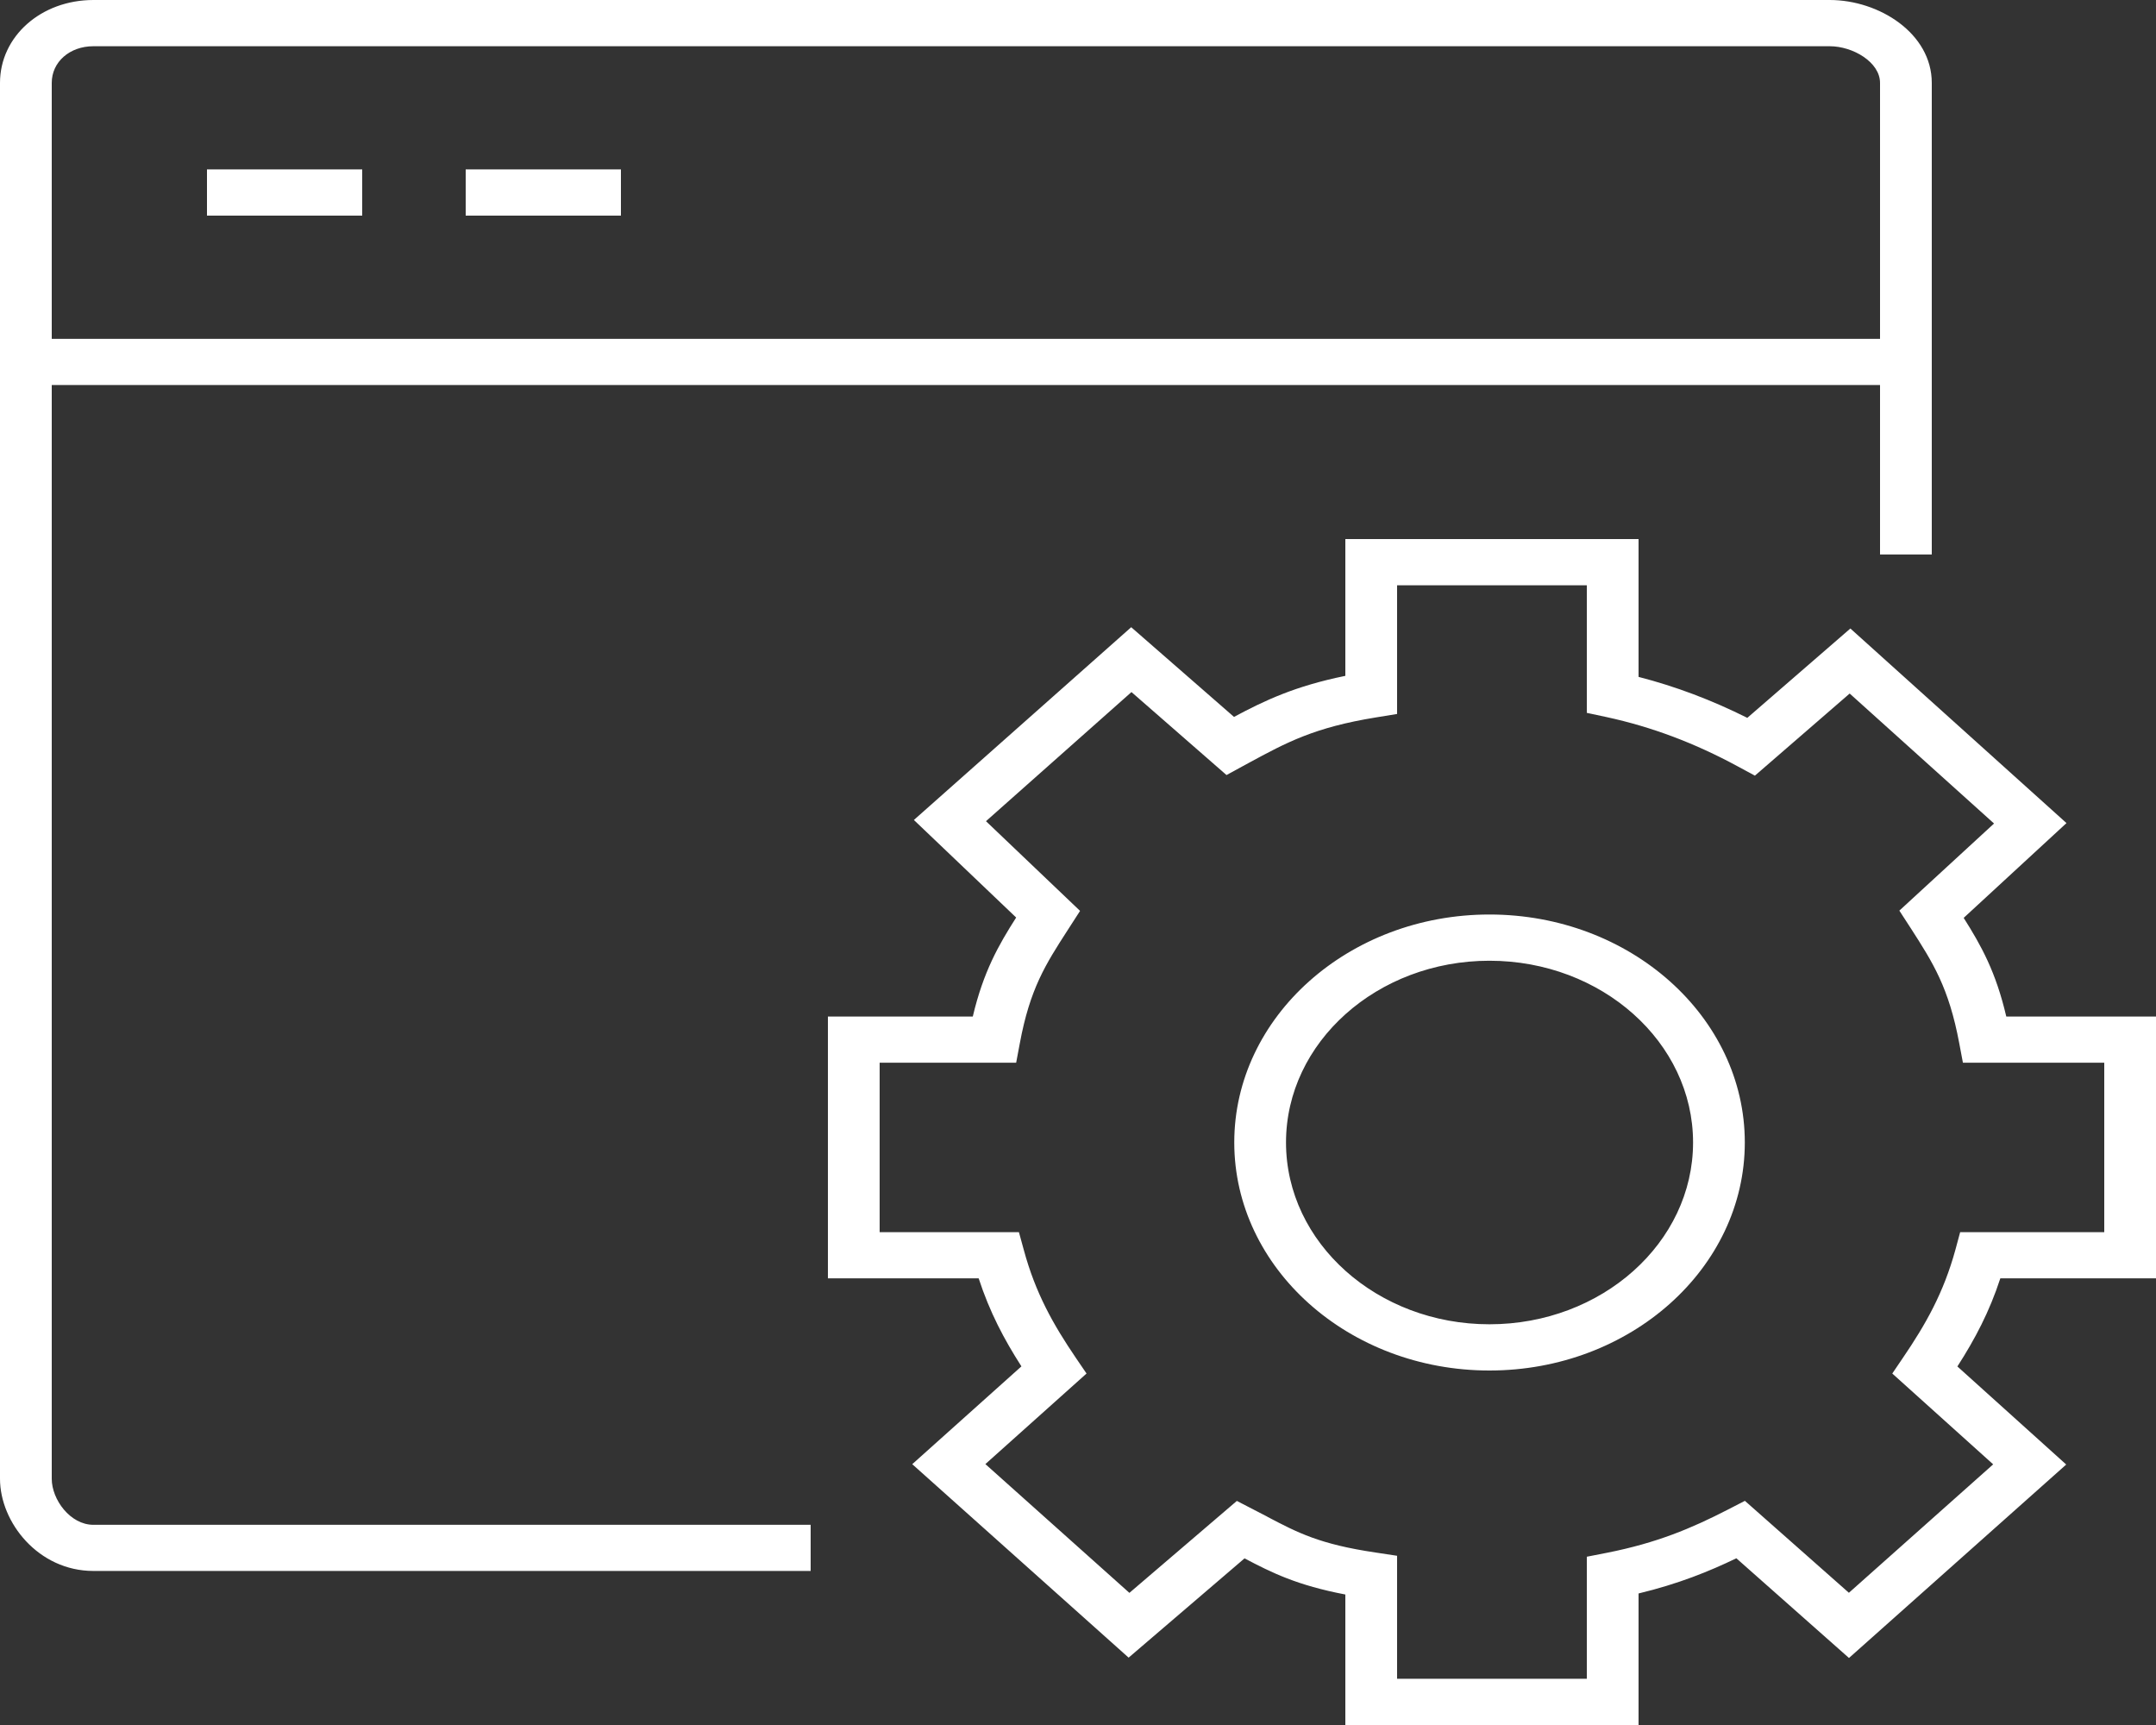 <svg width="25" height="20" viewBox="0 0 25 20" fill="none" xmlns="http://www.w3.org/2000/svg">
<rect x="0" y="0" width="25" height="20" fill="#333333" stroke="none"/>
<path fill-rule="evenodd" clip-rule="evenodd" d="M1.083 18.214H9.4V17.679H1.083C0.815 17.679 0.6 17.387 0.6 17.145V4.464H21.8V6.429H22.4V0.961C22.4 0.386 21.788 0 21.217 0H1.083C0.476 0 0 0.422 0 0.961V17.145C0 17.651 0.445 18.214 1.083 18.214ZM21.8 3.929H0.6V0.961C0.6 0.718 0.808 0.536 1.083 0.536H21.217C21.486 0.536 21.8 0.721 21.8 0.961V3.929ZM2.4 1.964H4.2V2.5H2.4V1.964ZM7.2 1.964H5.4V2.5H7.2V1.964ZM17.271 15.89C15.639 15.89 14.312 14.704 14.312 13.246C14.312 11.789 15.639 10.603 17.271 10.603C18.904 10.603 20.232 11.789 20.232 13.246C20.232 14.704 18.904 15.89 17.271 15.89ZM17.271 11.139C15.97 11.139 14.912 12.084 14.912 13.246C14.912 14.409 15.97 15.354 17.271 15.354C18.573 15.354 19.632 14.409 19.632 13.246C19.632 12.084 18.573 11.139 17.271 11.139ZM15.6 20H19V18.475C19.462 18.364 19.821 18.218 20.134 18.067L21.44 19.223L23.959 16.98L22.697 15.843C22.901 15.526 23.068 15.21 23.195 14.821H25V11.786H23.264C23.143 11.268 22.974 10.965 22.77 10.642L23.962 9.543L21.456 7.287L20.261 8.323C19.847 8.116 19.431 7.959 19 7.848V6.25H15.6V7.836C15.016 7.955 14.666 8.121 14.309 8.312L13.117 7.272L10.597 9.507L11.783 10.638C11.58 10.956 11.403 11.265 11.28 11.786H9.6V14.821H11.348C11.476 15.213 11.642 15.527 11.844 15.842L10.578 16.976L13.087 19.219L14.431 18.068C14.747 18.234 15.039 18.38 15.6 18.487V20ZM18.4 19.464H16.2V18.038L15.949 18C15.301 17.904 15.047 17.77 14.696 17.586L14.696 17.585L14.342 17.402L13.096 18.468L11.426 16.975L12.599 15.925L12.477 15.746C12.212 15.356 12.007 14.993 11.871 14.49L11.815 14.286H10.2V12.321H11.783L11.825 12.098C11.943 11.462 12.125 11.18 12.377 10.789L12.524 10.561L11.433 9.521L13.12 8.024L14.222 8.986L14.477 8.847L14.477 8.847C14.92 8.607 15.24 8.434 15.954 8.318L16.2 8.278V6.786H18.4V8.265L18.629 8.314C19.154 8.428 19.651 8.615 20.151 8.886L20.349 8.993L21.448 8.041L23.122 9.548L22.024 10.558L22.159 10.766C22.414 11.163 22.598 11.45 22.719 12.098L22.761 12.321H24.4V14.286H22.729L22.674 14.49C22.537 14.989 22.331 15.353 22.064 15.745L21.942 15.925L23.112 16.978L21.439 18.467L20.233 17.401L20.035 17.503C19.611 17.721 19.211 17.889 18.635 18.003L18.4 18.049V19.464Z" fill="white"/>
</svg>
